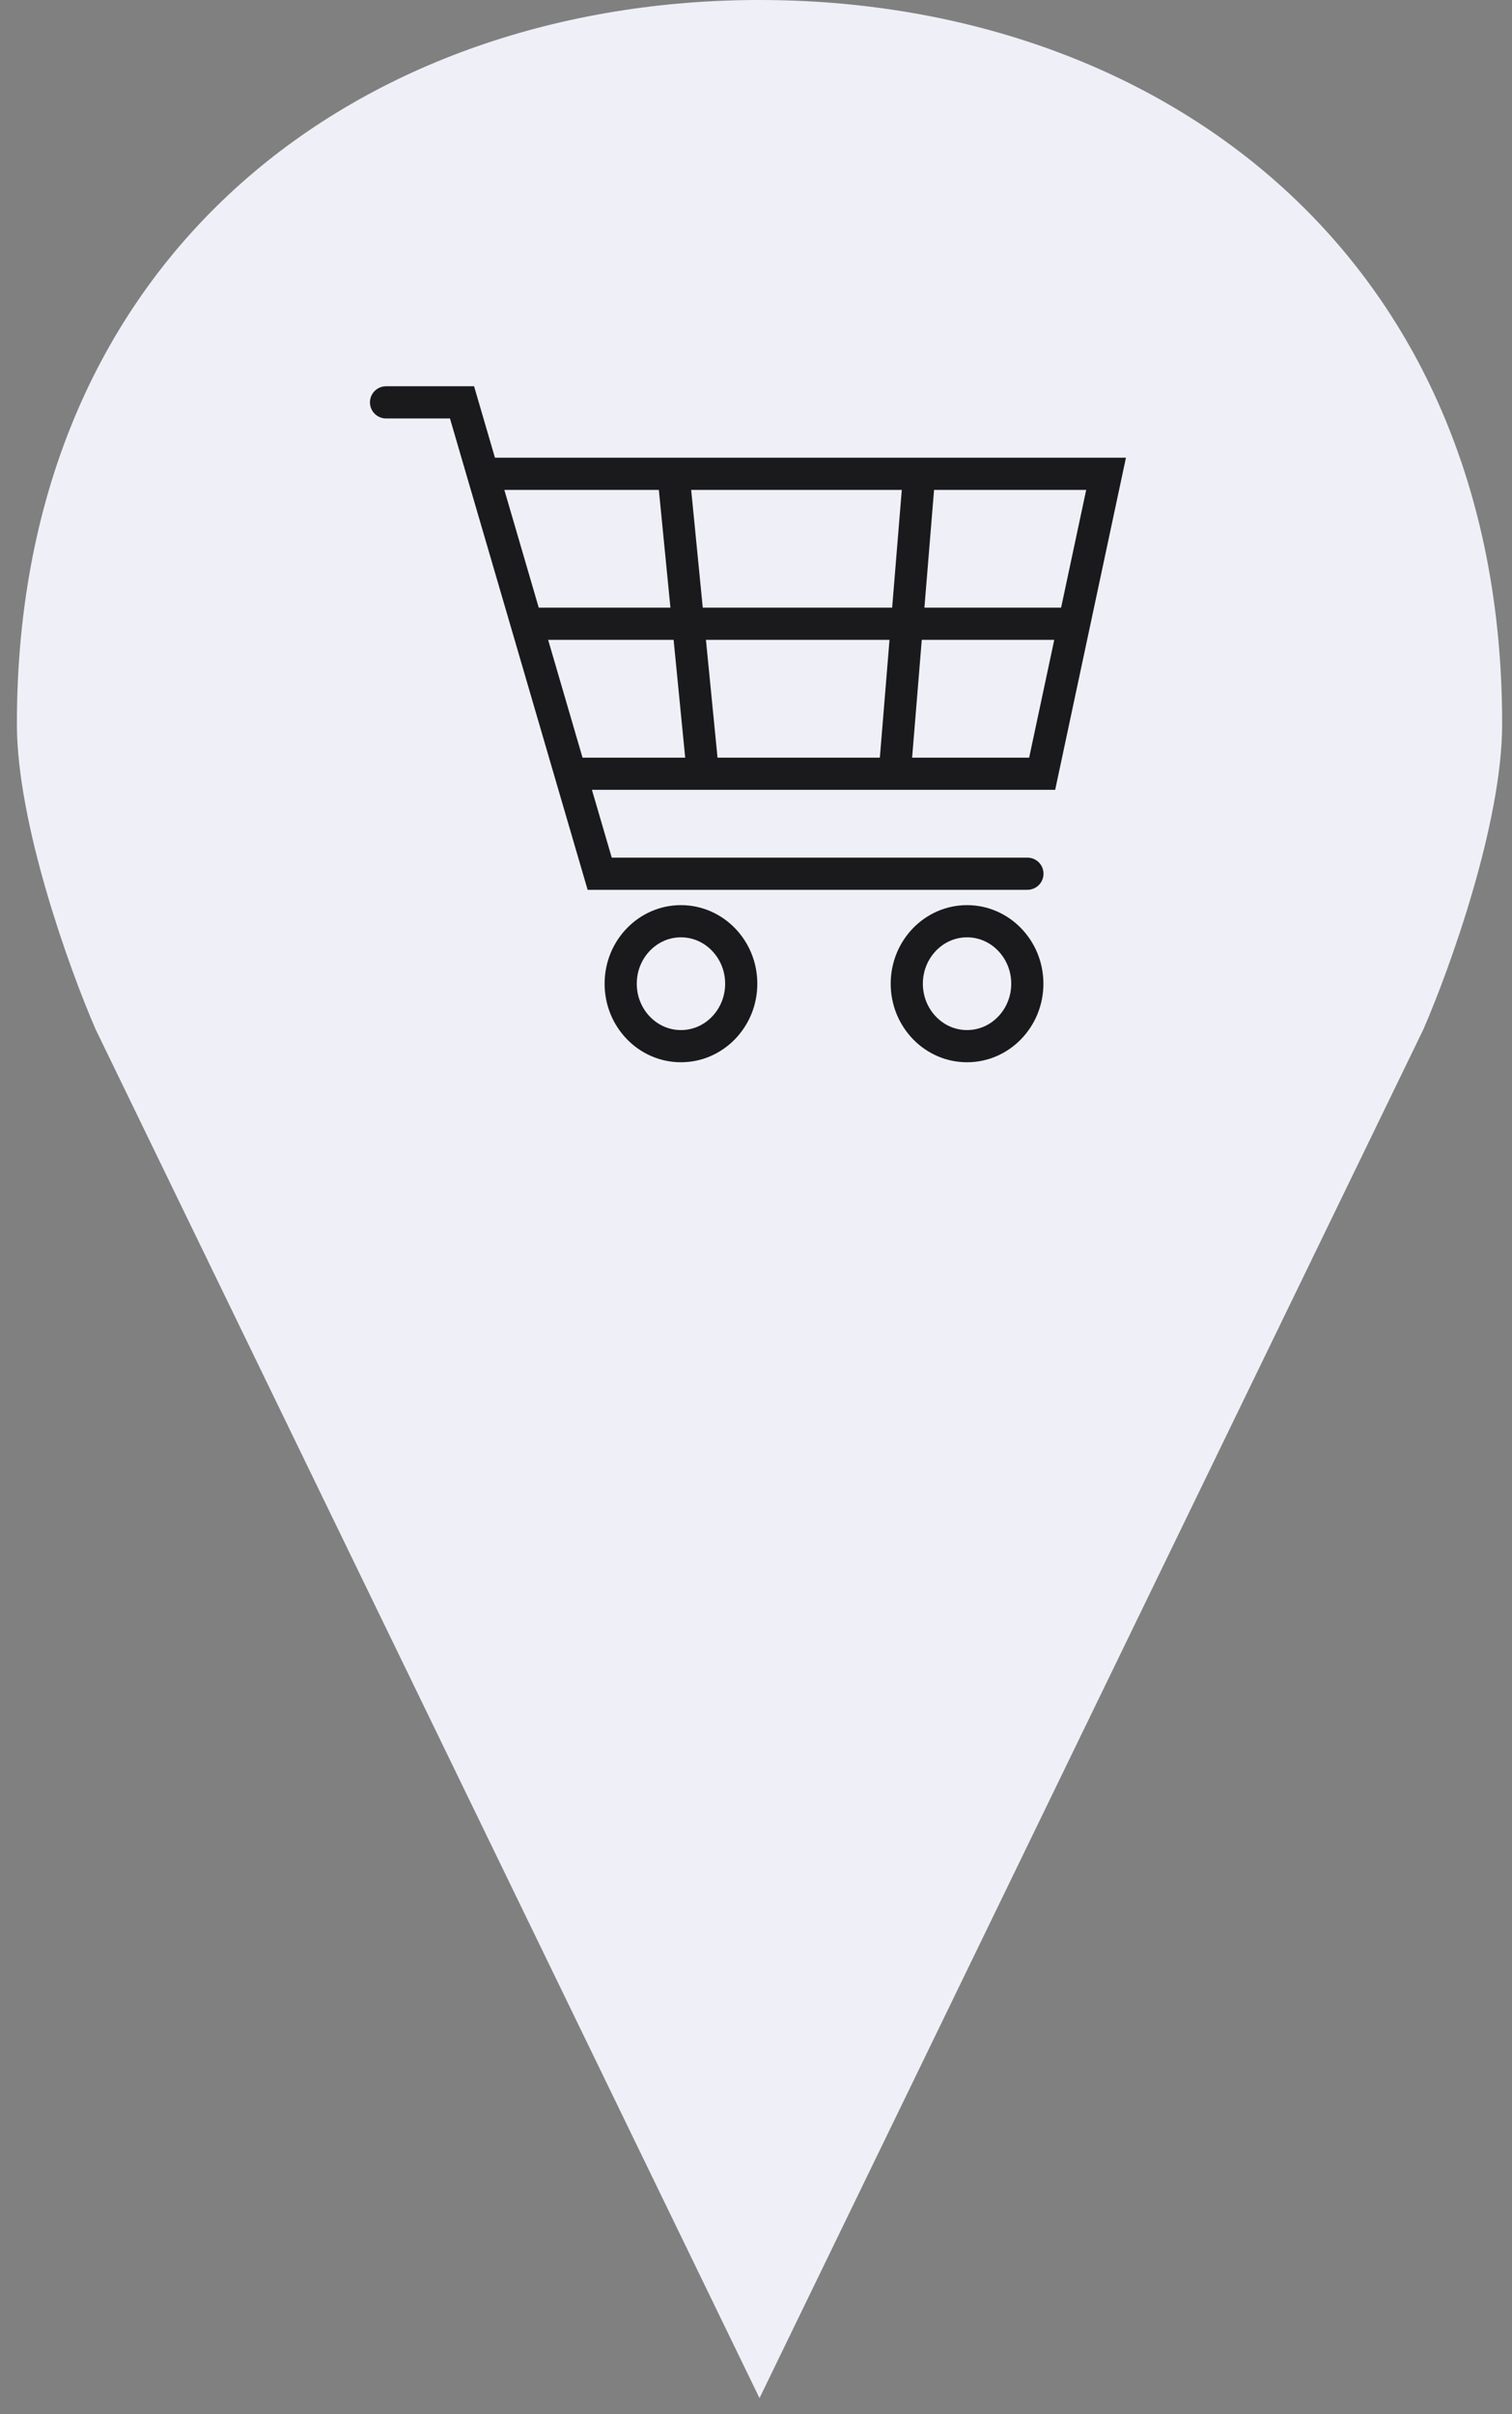 <svg width="47" height="75" viewBox="0 0 47 75" fill="none" xmlns="http://www.w3.org/2000/svg">
<rect x="0" y="0" width="47" height="75" fill="#808080" stroke="none"/>
<path d="M23.609 3.15772e-06C35.851 3.15772e-06 46.694 7.731 46.694 22.491C46.694 25.583 45.061 30.105 44.245 31.979L23.609 74.5L2.973 31.979C2.157 30.105 0.525 25.583 0.525 22.491C0.525 7.731 11.367 3.15772e-06 23.609 3.15772e-06Z" fill="#EFF0F7"/>
<path fill-rule="evenodd" clip-rule="evenodd" d="M12 12C11.723 12 11.5 12.224 11.5 12.5C11.5 12.776 11.723 13 12 13H13.987L14.53 14.859L15.892 19.518L17.253 24.177L18.161 27.283L18.266 27.643H18.641H31.937C32.213 27.643 32.437 27.419 32.437 27.143C32.437 26.867 32.213 26.643 31.937 26.643H19.016L18.4 24.537H21.85H27.811H32.395H32.8L32.884 24.141L34.871 14.823L35 14.219H34.382H28.575H20.933H15.385L14.842 12.36L14.737 12H14.362H12ZM21.299 23.537H18.108L17.039 19.878H20.939L21.299 23.537ZM20.84 18.878H16.747L15.677 15.219H20.48L20.84 18.878ZM21.845 18.878L21.485 15.219H28.032L27.732 18.878H21.845ZM28.735 18.878L29.035 15.219H33.764L32.984 18.878H28.735ZM28.653 19.878H32.771L31.991 23.537H28.353L28.653 19.878ZM27.65 19.878L27.35 23.537H22.304L21.944 19.878H27.65ZM29.099 29.532L29.099 29.532C29.352 29.272 29.691 29.119 30.06 29.119C30.43 29.119 30.769 29.272 31.021 29.532C31.274 29.792 31.434 30.153 31.434 30.56C31.434 30.966 31.274 31.328 31.021 31.588C30.769 31.848 30.43 32 30.06 32C29.69 32 29.352 31.848 29.099 31.588C28.846 31.328 28.687 30.966 28.687 30.56C28.687 30.153 28.846 29.792 29.099 29.532ZM20.206 29.532L20.206 29.532C20.459 29.272 20.797 29.119 21.167 29.119C21.537 29.119 21.876 29.272 22.128 29.532L22.128 29.532C22.381 29.792 22.541 30.153 22.541 30.56C22.541 30.966 22.381 31.328 22.128 31.588L22.128 31.588C21.876 31.848 21.537 32 21.167 32C20.797 32 20.459 31.848 20.206 31.588L20.206 31.588C19.953 31.328 19.794 30.966 19.794 30.56C19.794 30.153 19.953 29.791 20.206 29.532ZM23.541 30.56C23.541 31.234 23.275 31.843 22.845 32.285C22.415 32.727 21.822 33 21.167 33C20.512 33 19.919 32.727 19.489 32.285C19.059 31.843 18.794 31.233 18.794 30.56C18.794 29.886 19.059 29.276 19.489 28.834C19.919 28.392 20.512 28.119 21.167 28.119C21.822 28.119 22.415 28.392 22.845 28.834C23.275 29.276 23.541 29.886 23.541 30.56ZM28.382 28.834C28.812 28.392 29.405 28.119 30.06 28.119C30.715 28.119 31.308 28.392 31.738 28.834C32.168 29.276 32.434 29.886 32.434 30.56C32.434 31.234 32.168 31.843 31.738 32.285C31.308 32.727 30.715 33 30.06 33C29.405 33 28.812 32.727 28.382 32.285C27.953 31.843 27.687 31.233 27.687 30.56C27.687 29.886 27.953 29.276 28.382 28.834Z" fill="#1A1A1D"/>
</svg>
